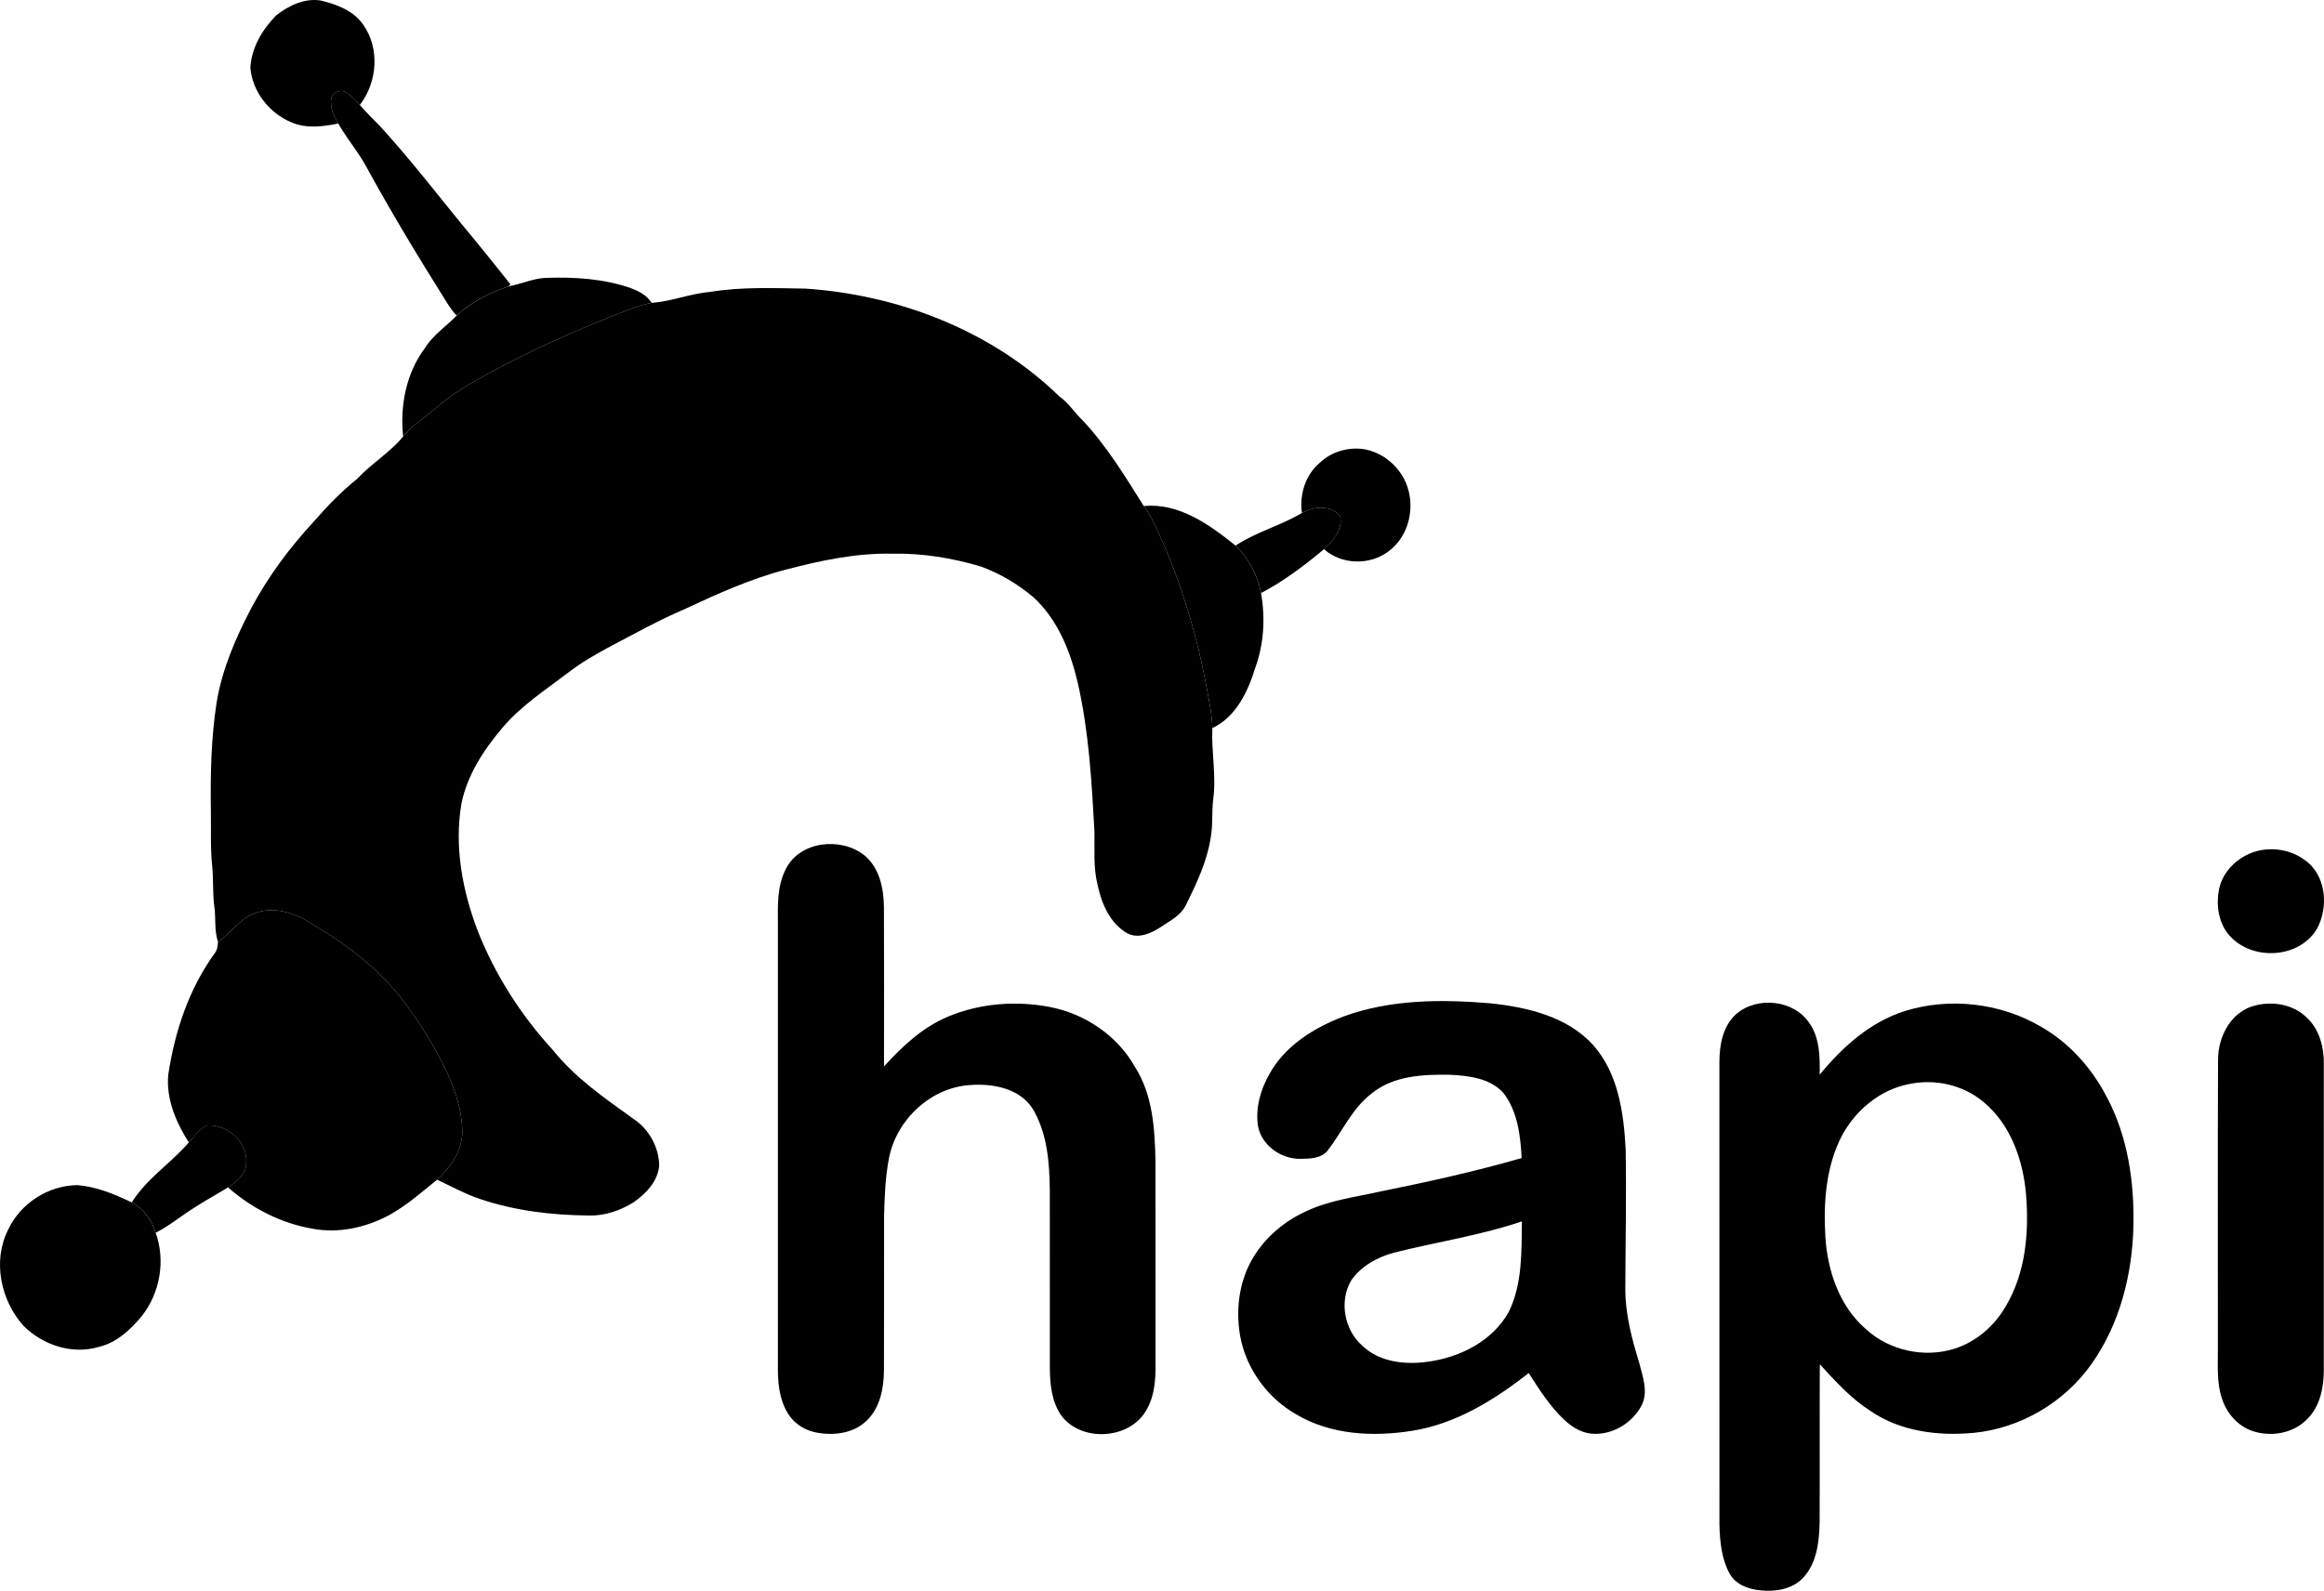 <svg xmlns="http://www.w3.org/2000/svg" viewBox="0 0 511.574 350.276">
  <path d="M17.089 260.958c4.2.362 8.162 1.983 11.911 3.816 2.613 1.349 4.385 3.906 5.265 6.658 2.212 6.128.97 13.248-3.047 18.352-2.502 3.025-5.55 5.866-9.483 6.802-5.844 1.727-12.284-.39-16.524-4.613-5.053-5.599-6.897-14.279-3.438-21.165 2.708-5.844 8.892-9.817 15.316-9.85zm51.211-57.73c7.766 4.524 15.12 10.062 20.58 17.283 3.66 4.863 6.903 10.072 9.5 15.582 1.838 4.028 3.286 8.34 3.381 12.803.117 4.29-2.53 8.067-5.549 10.864-3.443 2.808-6.82 5.766-10.736 7.906-5.036 2.646-10.958 3.955-16.608 2.897-6.93-1.159-13.421-4.485-18.675-9.11 1.889-1.208 4-2.89 4-5.353.385-4.608-4.139-8.613-8.618-8.274-1.705.753-2.786 2.402-4.012 3.733-2.819-4.418-5.036-9.605-4.523-14.942 1.426-9.477 4.54-18.87 10.206-26.686.596-.713.658-1.655.741-2.535 2.87-1.939 4.808-5.148 8.173-6.351 4.112-1.527 8.602-.084 12.14 2.183zm203.68-83.095c2.853 2.813 4.853 6.513 5.616 10.446.942 5.493.646 11.187-1.276 16.446-1.593 5.22-4.256 10.881-9.449 13.294-.061-3.026-.746-5.984-1.259-8.954-2.195-11.7-5.605-23.204-10.59-34.023-.898-2.067-1.906-4.09-3.243-5.911 7.75-.758 14.474 4.106 20.201 8.702zm28.102-21.255c4.128.636 7.733 3.588 9.382 7.4 2.184 5.12.808 11.654-3.722 15.058-4.112 3.187-10.39 3.076-14.29-.412 1.972-1.838 4.2-4.373 3.543-7.265-1.967-2.535-5.878-2.173-8.407-.713-.602-4.084.819-8.502 4.056-11.154 2.496-2.345 6.067-3.348 9.438-2.914zm-161.16-35.41c1.754.635 3.487 1.598 4.523 3.22-2.596.462-5.014 1.52-7.46 2.445-9.655 3.789-19.143 8.023-28.252 12.982-4.01 2.2-8.028 4.468-11.488 7.487-2.479 2.201-5.404 3.917-7.504 6.519-.719-6.753.64-13.9 4.752-19.416 1.789-2.92 4.697-4.803 7.037-7.22 3.237-2.981 7.248-5.02 11.393-6.43 2.78-.479 5.387-1.755 8.234-1.872 6.313-.217 12.759.173 18.764 2.284zM70.611.116c3.516.852 7.226 2.222 9.349 5.337 3.699 5.22 3.097 12.63-.719 17.622l-.29-.29c-.858-.858-1.693-1.772-2.73-2.418-1.142-.752-2.964-.111-3.276 1.248-.406 1.995.552 3.9 1.51 5.588-3.37.69-7.036 1.153-10.29-.256-4.875-2.006-8.641-6.786-9.059-12.084.268-4.374 2.658-8.43 5.705-11.483 2.719-2.15 6.257-3.85 9.8-3.264z"/>
  <path d="M54.194 256.1c0 2.462-2.112 4.145-4 5.354-2.63 1.615-5.344 3.086-7.917 4.791-2.68 1.716-5.148 3.76-8.012 5.187-.88-2.752-2.652-5.31-5.265-6.658 3.254-5.22 8.586-8.618 12.563-13.215 1.226-1.331 2.307-2.98 4.012-3.733 4.48-.34 9.003 3.666 8.619 8.274zm240.801-142.44c.657 2.89-1.571 5.426-3.543 7.264-4.318 3.605-8.859 7.042-13.856 9.655-.763-3.933-2.763-7.633-5.616-10.446 4.563-2.992 9.928-4.401 14.608-7.187 2.53-1.46 6.44-1.822 8.407.713zM76.222 20.367c1.037.646 1.872 1.56 2.73 2.418 1.56 1.911 3.37 3.582 5.053 5.382 6.847 7.527 13.01 15.638 19.505 23.46a761.35 761.35 0 0 1 8.848 10.976l-.435.451c-4.145 1.41-8.156 3.449-11.393 6.43-1.393-1.432-2.34-3.187-3.399-4.859-5.755-9.187-11.343-18.485-16.54-28-1.834-3.277-4.252-6.18-6.135-9.422-.958-1.688-1.916-3.593-1.51-5.588.312-1.36 2.134-2 3.276-1.248z"/>
  <path d="M156.41 64.253c6.93-1.109 13.967-.813 20.959-.702 20.53 1.398 41.01 9.293 55.863 23.773 2.09 1.437 3.365 3.677 5.21 5.37 5.247 5.633 9.253 12.257 13.337 18.737 1.337 1.821 2.345 3.844 3.242 5.91 4.986 10.82 8.396 22.325 10.591 34.024.513 2.97 1.198 5.928 1.26 8.953-.251 5.215.907 10.43.189 15.633-.351 2.82-.034 5.683-.552 8.48-.802 5.254-3.109 10.095-5.437 14.814-1.115 2.351-3.566 3.527-5.616 4.92-2.09 1.359-4.858 2.601-7.287 1.353-3.84-2.184-5.689-6.552-6.563-10.685-.964-3.834-.63-7.8-.686-11.706-.607-10.908-1.214-21.9-3.632-32.592-1.621-7.008-4.396-14.073-9.806-19.031-3.426-2.892-7.348-5.226-11.56-6.764-6.301-1.872-12.87-2.958-19.455-2.819-7.95-.178-15.783 1.488-23.433 3.488-7.738 2.011-15.048 5.31-22.268 8.691-5.733 2.43-11.154 5.488-16.664 8.368-3.086 1.666-6.14 3.415-8.92 5.56-5.03 3.839-10.44 7.32-14.563 12.196-4.134 4.875-7.805 10.446-9.059 16.814-1.576 9.37.218 19.01 3.555 27.812 3.816 9.716 9.516 18.658 16.574 26.34 4.88 6.118 11.377 10.597 17.678 15.121 3.449 2.262 5.71 6.262 5.739 10.402-.324 3.454-2.959 6.161-5.678 8.05-2.93 1.81-6.356 2.986-9.827 2.88-8.129-.072-16.324-1.041-24.04-3.671-3.254-1.092-6.246-2.78-9.349-4.212 3.02-2.797 5.666-6.574 5.549-10.864-.095-4.462-1.543-8.775-3.382-12.803-2.596-5.51-5.838-10.719-9.499-15.582-5.46-7.22-12.814-12.759-20.58-17.283-3.538-2.267-8.028-3.71-12.14-2.184-3.365 1.204-5.304 4.413-8.173 6.352-.841-2.446-.446-5.081-.785-7.605-.424-2.947-.19-5.928-.474-8.88-.451-4.073-.234-8.18-.306-12.269-.117-7.994.033-16.034 1.264-23.95 1.193-7.349 4.212-14.246 7.633-20.804 3.71-6.941 8.446-13.315 13.794-19.087 2.925-3.365 6.045-6.58 9.522-9.376 3.125-3.37 7.181-5.75 10.106-9.304 2.1-2.602 5.025-4.318 7.504-6.519 3.46-3.02 7.477-5.287 11.488-7.487 9.11-4.959 18.597-9.193 28.252-12.982 2.446-.924 4.864-1.983 7.46-2.445 4.407-.329 8.563-2.045 12.965-2.435z"/>
  <path d="M398.325 225.324c2.28 3.293 2.29 7.471 2.235 11.315 4.991-6.083 11.142-11.632 18.786-14.028 9.894-3.059 21.076-1.772 30.001 3.499 6.123 3.504 10.998 8.958 14.263 15.17 4.752 8.753 6.234 18.91 6.011 28.76-.256 10.685-3.025 21.571-9.27 30.368-5.967 8.418-15.622 14.101-25.907 15.098-7.839.736-16.235-.323-22.831-4.914-4.25-2.73-7.638-6.507-11.026-10.195-.06 11.61.017 23.221-.039 34.832-.089 4.223-.596 8.897-3.593 12.145-2.362 2.563-6.095 3.164-9.41 2.808-2.63-.217-5.477-1.265-6.814-3.688-1.782-3.26-2.139-7.07-2.234-10.72-.01-33.99 0-67.974-.01-101.965.016-3.727.751-7.866 3.654-10.48 4.602-4.039 12.77-3.208 16.185 1.995zm-208.114-37.043c3.387 2.74 4.328 7.348 4.367 11.499.05 11.683.028 23.366.012 35.049 4.022-4.446 8.546-8.675 14.156-11.004 7.014-2.919 14.926-3.526 22.358-2.094 7.772 1.493 14.903 6.323 18.78 13.276 3.856 6.09 4.318 13.516 4.463 20.53.028 14.859-.006 29.717.017 44.576.055 3.61-.2 7.432-2.14 10.585-3.766 6.357-14.385 6.88-18.686.875-2.028-3.014-2.418-6.77-2.44-10.307-.011-13.014 0-26.029-.006-39.043-.061-6.145-.53-12.653-3.75-18.051-2.846-4.502-8.68-5.61-13.621-5.265-8.77.451-16.413 7.627-18.04 16.151-.802 4.195-.975 8.485-1.07 12.747-.033 11.326.023 22.653-.028 33.985-.044 3.91-.846 8.184-3.788 11.003-2.83 2.802-7.153 3.354-10.925 2.674-2.435-.429-4.736-1.75-6.14-3.805-1.983-2.852-2.457-6.44-2.496-9.833.006-32.704.006-65.401.006-98.105-.016-4.161-.245-8.59 1.755-12.396 3.07-6.15 12.095-7.075 17.215-3.047zm317.5 35.723c2.864 2.602 3.878 6.613 3.828 10.368 0 22.463.011 44.932-.006 67.396-.022 3.782-.824 7.877-3.599 10.646-3.064 3.237-8.095 4.084-12.223 2.641-3.215-1.13-5.627-3.972-6.624-7.181-1.198-3.583-.825-7.399-.875-11.104.022-21.165-.061-42.325.039-63.485.011-5.13 2.942-10.663 8.24-11.9 3.855-.975 8.301-.217 11.22 2.619zM328 220.917c8.14.853 16.931 2.864 22.664 9.16 5.516 6.178 6.753 14.858 7.182 22.83.195 10.352-.045 20.709-.073 31.06.023 5.527 1.46 10.903 3.07 16.146.758 3.036 2.061 6.418.48 9.415-2.096 3.95-6.636 6.613-11.138 6.14-2.24-.25-4.217-1.51-5.833-3.014-3.164-2.98-5.521-6.675-7.839-10.318-7.571 5.944-16.117 11.243-25.784 12.736-8.513 1.331-17.755.886-25.327-3.6-6.423-3.626-11.159-10.145-12.435-17.426-.991-5.805-.178-12.056 2.892-17.143 2.752-4.585 7.042-8.15 11.911-10.307 5.115-2.362 10.77-3.03 16.213-4.267 10.401-2.095 20.77-4.39 30.965-7.332-.24-4.92-.875-10.212-3.94-14.252-2.94-3.365-7.754-3.894-11.95-4.094-5.833-.084-12.284.217-17.025 4.055-4.374 3.26-6.519 8.435-9.784 12.642-1.42 1.777-3.95 1.794-6.028 1.821-4.267.05-8.596-3.014-9.32-7.337-.552-3.917.579-7.911 2.512-11.304 3.443-6.257 9.811-10.212 16.313-12.697 10.285-3.772 21.494-3.822 32.274-2.914zm7.015 48.025c-9.199 3.114-18.837 4.529-28.23 6.902-3.605.987-7.181 2.942-9.332 6.073-2.73 4.596-1.538 10.981 2.49 14.452 3.733 3.538 9.243 4.156 14.14 3.504 7.182-.908 14.558-4.568 18.101-11.137 2.964-6.134 2.73-13.148 2.83-19.794zm85.156-30.225c-6.312 1.232-11.688 5.722-14.697 11.316-3.554 6.802-4.1 14.725-3.665 22.257.462 7.51 3.058 15.288 8.891 20.34 5.143 4.747 12.859 6.452 19.533 4.346 4.775-1.515 8.78-5.003 11.27-9.315 4.452-7.449 5.188-16.474 4.458-24.943-.697-7.443-3.415-15.17-9.326-20.062-4.49-3.8-10.742-5.164-16.464-3.939zm87.096-49.394c4.83 3.287 5.41 10.518 2.68 15.326-3.861 6.273-13.633 6.92-18.725 1.827-2.786-2.68-3.46-6.891-2.775-10.557.803-4.24 4.474-7.544 8.569-8.569 3.488-.835 7.349-.172 10.251 1.973z"/>
</svg>
